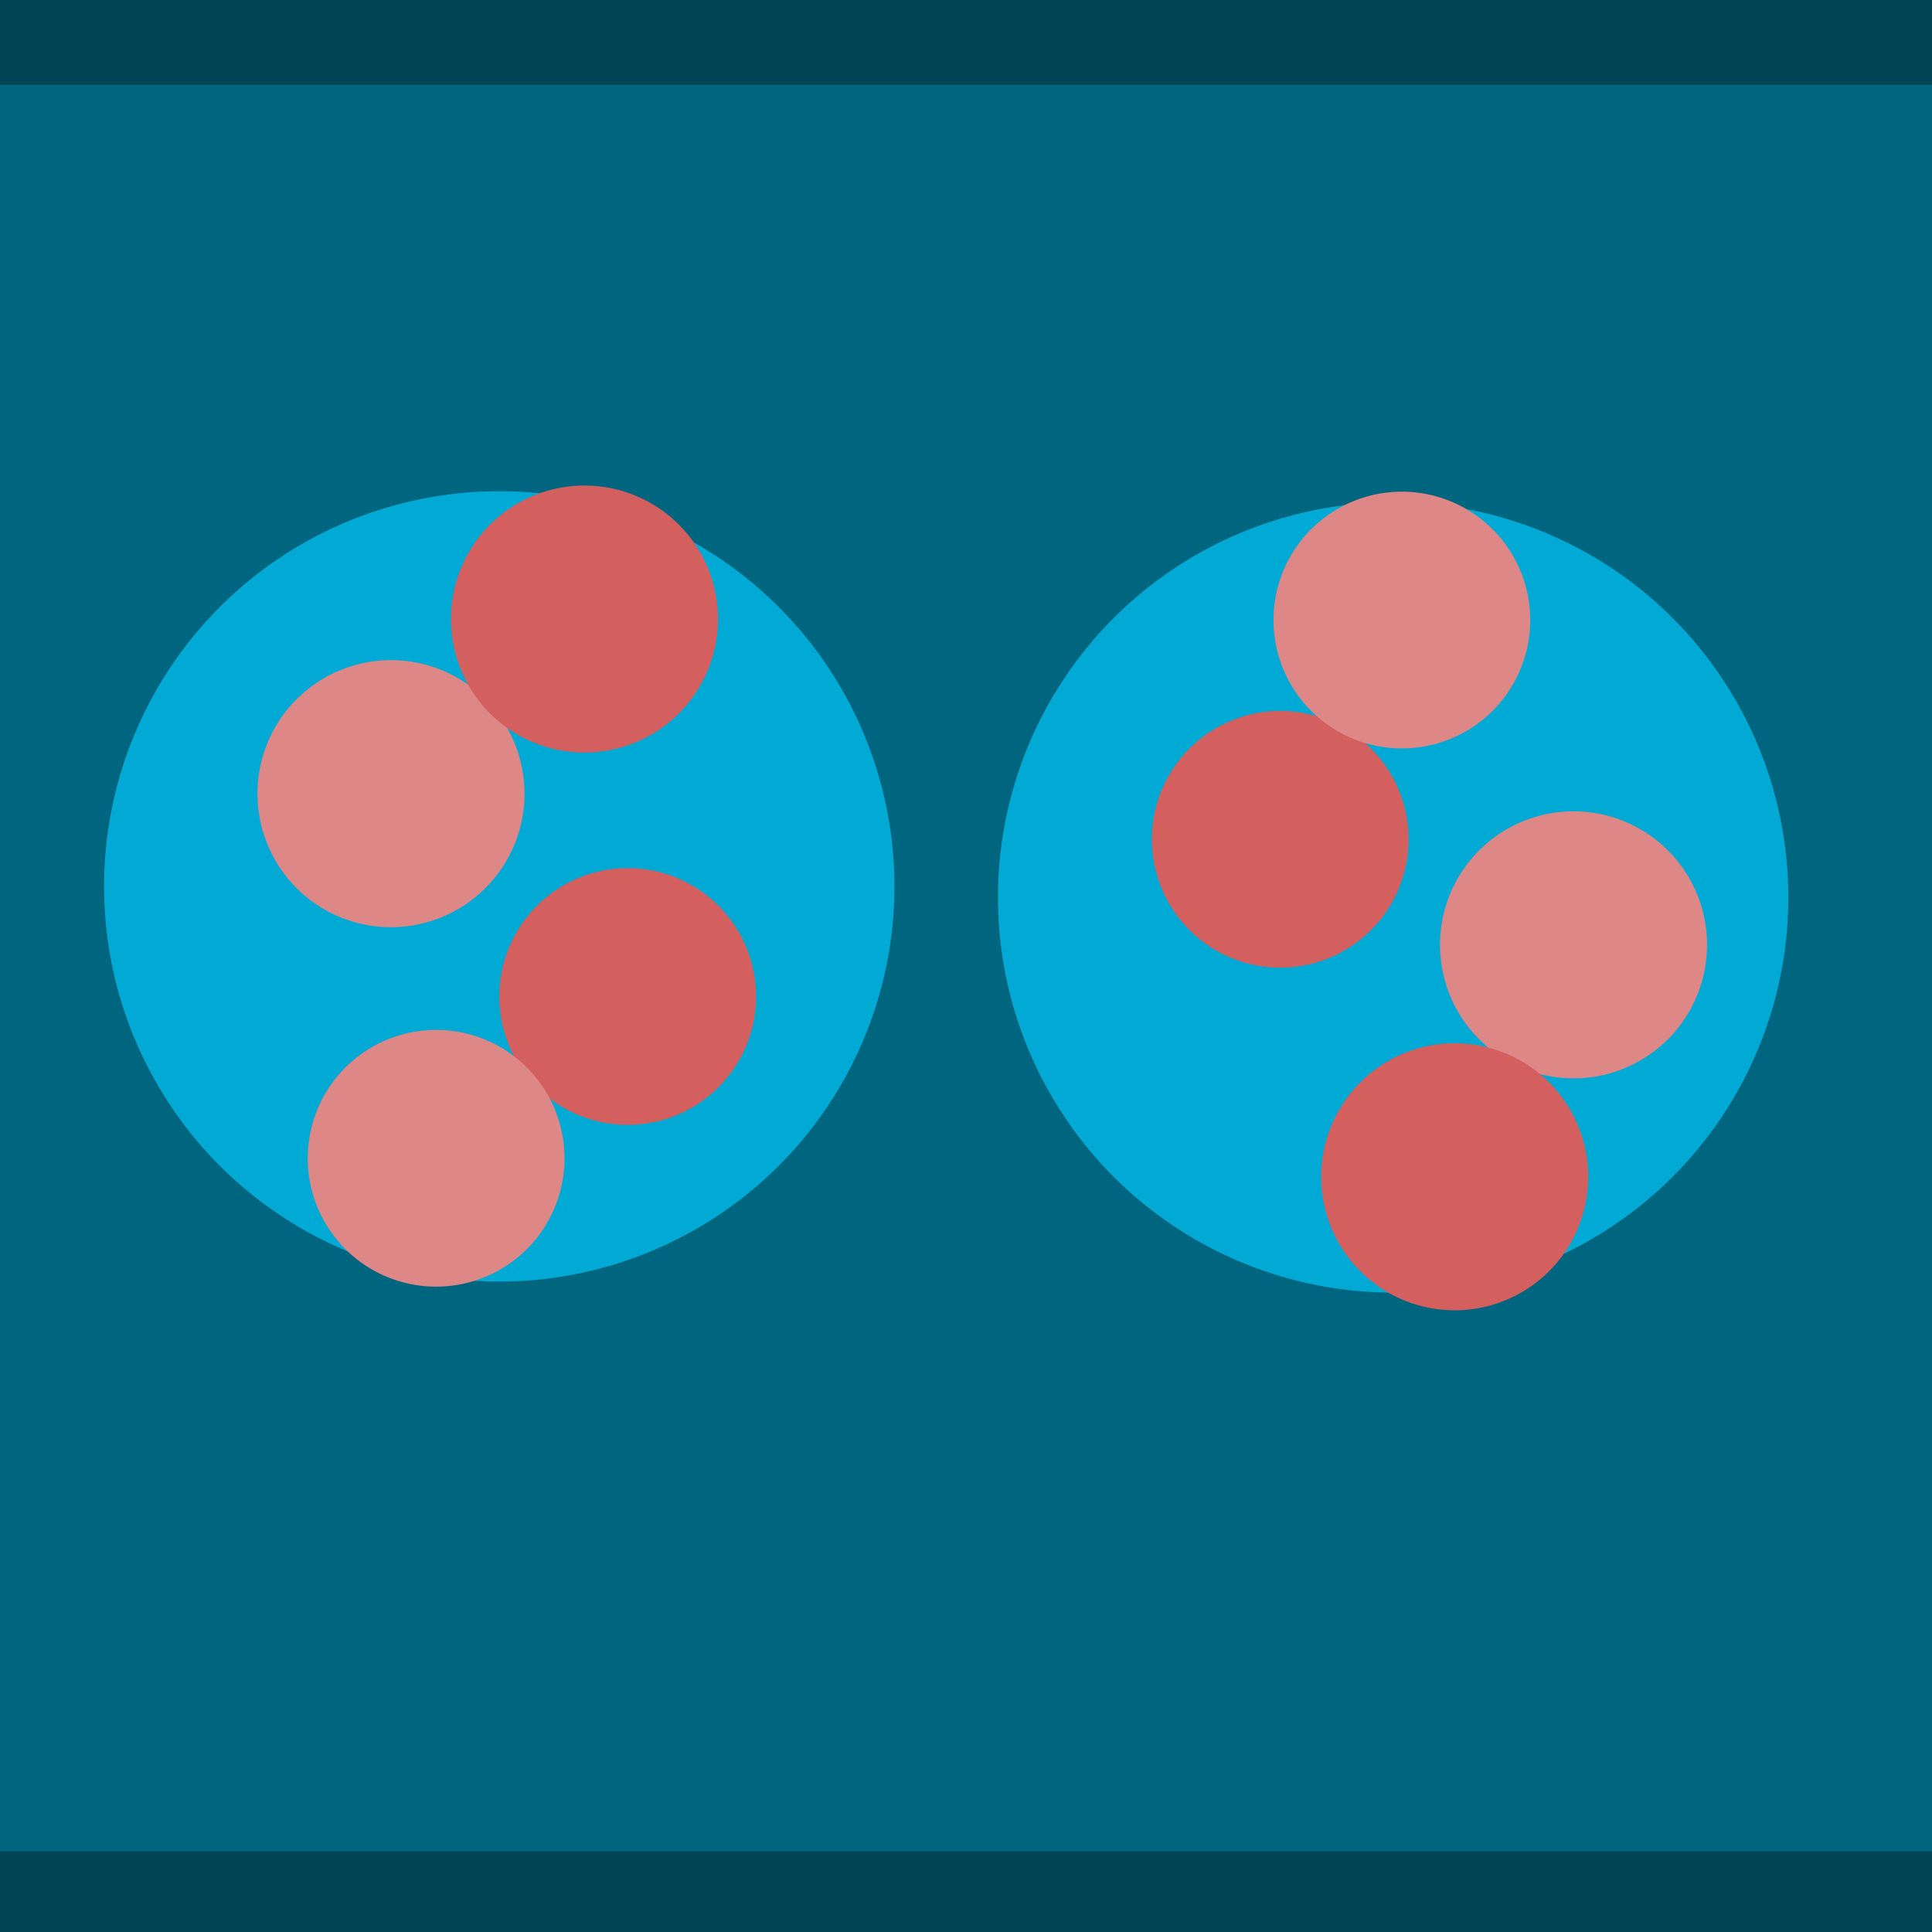 <?xml version="1.0" encoding="UTF-8" standalone="no"?>
<!-- Created with Inkscape (http://www.inkscape.org/) -->

<svg
   xmlns:dc="http://purl.org/dc/elements/1.1/"
   xmlns:cc="http://creativecommons.org/ns#"
   xmlns:rdf="http://www.w3.org/1999/02/22-rdf-syntax-ns#"
   xmlns:svg="http://www.w3.org/2000/svg"
   xmlns="http://www.w3.org/2000/svg"
   xmlns:sodipodi="http://sodipodi.sourceforge.net/DTD/sodipodi-0.dtd"
   xmlns:inkscape="http://www.inkscape.org/namespaces/inkscape"
   width="100mm"
   height="100mm"
   viewBox="0 0 354.331 354.331"
   id="svg2"
   version="1.1"
   inkscape:version="0.91 r13725"
   sodipodi:docname="Sanguilema.svg"
   inkscape:export-filename="F:\User\Document\GitHub\niaj-scio.github.io\images\sanguinetlema.png"
   inkscape:export-xdpi="299.974"
   inkscape:export-ydpi="299.974">
  <defs
     id="defs4" />
  <sodipodi:namedview
     id="base"
     pagecolor="#ffffff"
     bordercolor="#666666"
     borderopacity="1.0"
     inkscape:pageopacity="0.0"
     inkscape:pageshadow="2"
     inkscape:zoom="0.98994949"
     inkscape:cx="146.21498"
     inkscape:cy="228.37777"
     inkscape:document-units="px"
     inkscape:current-layer="layer1"
     showgrid="false"
     inkscape:snap-others="false"
     inkscape:snap-grids="false"
     inkscape:window-width="1366"
     inkscape:window-height="705"
     inkscape:window-x="1352"
     inkscape:window-y="-8"
     inkscape:window-maximized="1" />
  <g
     inkscape:label="Capa 1"
     inkscape:groupmode="layer"
     id="layer1"
     transform="translate(0,-698.032)">
    <rect
       y="697.294"
       x="-2.02"
       height="356.584"
       width="356.584"
       id="rect3678"
       style="fill:#004455;fill-opacity:1;stroke:none;stroke-width:7;stroke-miterlimit:4;stroke-dasharray:none;stroke-opacity:0.145" />
    <rect
       style="fill:#006680;fill-opacity:1;stroke:none;stroke-width:7;stroke-miterlimit:4;stroke-dasharray:none;stroke-opacity:0.145"
       id="rect3637"
       width="356.584"
       height="323.969"
       x="-2.02"
       y="713.601" />
    <path
       style="fill:#00aad4;fill-opacity:1;stroke:none;stroke-width:7;stroke-miterlimit:4;stroke-dasharray:none;stroke-opacity:0.145"
       id="path3336"
       sodipodi:type="arc"
       sodipodi:cx="91.565979"
       sodipodi:cy="860.59827"
       sodipodi:rx="72.474617"
       sodipodi:ry="72.474617"
       sodipodi:start="0"
       sodipodi:end="6.2798866"
       sodipodi:open="true"
       d="M 164.041,860.598 A 72.475,72.475 0 0 1 91.626,933.073 72.475,72.475 0 0 1 19.091,860.718 72.475,72.475 0 0 1 91.387,788.124 72.475,72.475 0 0 1 164.04,860.359" />
    <path
       style="fill:#00aad4;fill-opacity:1;stroke:none;stroke-width:7;stroke-miterlimit:4;stroke-dasharray:none;stroke-opacity:0.145"
       id="path3336-7"
       sodipodi:type="arc"
       sodipodi:cx="255.50507"
       sodipodi:cy="862.61859"
       sodipodi:rx="72.474617"
       sodipodi:ry="72.474617"
       sodipodi:start="0"
       sodipodi:end="6.2798866"
       sodipodi:open="true"
       d="m 327.98,862.619 a 72.475,72.475 0 0 1 -72.415,72.475 72.475,72.475 0 0 1 -72.534,-72.355 72.475,72.475 0 0 1 72.295,-72.594 72.475,72.475 0 0 1 72.654,72.235" />
    <path
       style="fill:#de8787;fill-opacity:1;stroke:none;stroke-width:7;stroke-miterlimit:4;stroke-dasharray:none;stroke-opacity:0.145"
       id="path3336-71-9"
       sodipodi:type="arc"
       sodipodi:cx="-610.29327"
       sodipodi:cy="685.60596"
       sodipodi:rx="24.486183"
       sodipodi:ry="24.486183"
       sodipodi:start="0"
       sodipodi:end="6.2798866"
       sodipodi:open="true"
       d="m -585.807,685.606 a 24.486,24.486 0 0 1 -24.466,24.486 24.486,24.486 0 0 1 -24.506,-24.446 24.486,24.486 0 0 1 24.426,-24.526 24.486,24.486 0 0 1 24.547,24.405"
       transform="matrix(0.5,-0.866,0.866,0.5,0,0)" />
    <path
       style="fill:#d35f5f;fill-opacity:1;stroke:none;stroke-width:7;stroke-miterlimit:4;stroke-dasharray:none;stroke-opacity:0.145"
       id="path3336-71-62-1"
       sodipodi:type="arc"
       sodipodi:cx="-620.42938"
       sodipodi:cy="629.34387"
       sodipodi:rx="23.542721"
       sodipodi:ry="23.542721"
       sodipodi:start="0"
       sodipodi:end="6.2798866"
       sodipodi:open="true"
       d="m -596.887,629.344 a 23.543,23.543 0 0 1 -23.523,23.543 23.543,23.543 0 0 1 -23.562,-23.504 23.543,23.543 0 0 1 23.484,-23.581 23.543,23.543 0 0 1 23.601,23.465"
       transform="matrix(0.5,-0.866,0.866,0.5,0,0)" />
    <path
       style="fill:#d35f5f;fill-opacity:1;stroke:none;stroke-width:7;stroke-miterlimit:4;stroke-dasharray:none;stroke-opacity:0.145"
       id="path3336-71-5-4"
       sodipodi:type="arc"
       sodipodi:cx="-658.03357"
       sodipodi:cy="687.99945"
       sodipodi:rx="24.486183"
       sodipodi:ry="24.486183"
       sodipodi:start="0"
       sodipodi:end="6.2798866"
       sodipodi:open="true"
       d="m -633.547,687.999 a 24.486,24.486 0 0 1 -24.466,24.486 24.486,24.486 0 0 1 -24.506,-24.446 24.486,24.486 0 0 1 24.426,-24.526 24.486,24.486 0 0 1 24.547,24.405"
       transform="matrix(0.5,-0.866,0.866,0.5,0,0)" />
    <path
       style="fill:#de8787;fill-opacity:1;stroke:none;stroke-width:7;stroke-miterlimit:4;stroke-dasharray:none;stroke-opacity:0.145"
       id="path3336-71-3-7"
       sodipodi:type="arc"
       sodipodi:cx="-574.45135"
       sodipodi:cy="628.55115"
       sodipodi:rx="23.542721"
       sodipodi:ry="23.542721"
       sodipodi:start="0"
       sodipodi:end="6.2798866"
       sodipodi:open="true"
       d="m -550.909,628.551 a 23.543,23.543 0 0 1 -23.523,23.543 23.543,23.543 0 0 1 -23.562,-23.504 23.543,23.543 0 0 1 23.484,-23.581 23.543,23.543 0 0 1 23.601,23.465"
       transform="matrix(0.5,-0.866,0.866,0.5,0,0)" />
    <path
       style="fill:#de8787;fill-opacity:1;stroke:none;stroke-width:7;stroke-miterlimit:4;stroke-dasharray:none;stroke-opacity:0.145"
       id="path3336-71-9-2"
       sodipodi:type="arc"
       sodipodi:cx="477.5549"
       sodipodi:cy="-699.07068"
       sodipodi:rx="24.486183"
       sodipodi:ry="24.486183"
       sodipodi:start="0"
       sodipodi:end="6.2798866"
       sodipodi:open="true"
       d="m 502.041,-699.071 a 24.486,24.486 0 0 1 -24.466,24.486 24.486,24.486 0 0 1 -24.506,-24.446 24.486,24.486 0 0 1 24.426,-24.526 24.486,24.486 0 0 1 24.547,24.405"
       transform="matrix(-0.775,0.632,-0.632,-0.775,0,0)" />
    <path
       style="fill:#d35f5f;fill-opacity:1;stroke:none;stroke-width:7;stroke-miterlimit:4;stroke-dasharray:none;stroke-opacity:0.145"
       id="path3336-71-62-1-4"
       sodipodi:type="arc"
       sodipodi:cx="467.41879"
       sodipodi:cy="-755.33276"
       sodipodi:rx="23.542721"
       sodipodi:ry="23.542721"
       sodipodi:start="0"
       sodipodi:end="6.2798866"
       sodipodi:open="true"
       d="m 490.962,-755.333 a 23.543,23.543 0 0 1 -23.523,23.543 23.543,23.543 0 0 1 -23.562,-23.504 23.543,23.543 0 0 1 23.484,-23.581 23.543,23.543 0 0 1 23.601,23.465"
       transform="matrix(-0.775,0.632,-0.632,-0.775,0,0)" />
    <path
       style="fill:#d35f5f;fill-opacity:1;stroke:none;stroke-width:7;stroke-miterlimit:4;stroke-dasharray:none;stroke-opacity:0.145"
       id="path3336-71-5-4-1"
       sodipodi:type="arc"
       sodipodi:cx="429.81461"
       sodipodi:cy="-696.67719"
       sodipodi:rx="24.486183"
       sodipodi:ry="24.486183"
       sodipodi:start="0"
       sodipodi:end="6.2798866"
       sodipodi:open="true"
       d="m 454.301,-696.677 a 24.486,24.486 0 0 1 -24.466,24.486 24.486,24.486 0 0 1 -24.506,-24.446 24.486,24.486 0 0 1 24.426,-24.526 24.486,24.486 0 0 1 24.547,24.405"
       transform="matrix(-0.775,0.632,-0.632,-0.775,0,0)" />
    <path
       style="fill:#de8787;fill-opacity:1;stroke:none;stroke-width:7;stroke-miterlimit:4;stroke-dasharray:none;stroke-opacity:0.145"
       id="path3336-71-3-7-0"
       sodipodi:type="arc"
       sodipodi:cx="513.39679"
       sodipodi:cy="-756.12549"
       sodipodi:rx="23.542721"
       sodipodi:ry="23.542721"
       sodipodi:start="0"
       sodipodi:end="6.2798866"
       sodipodi:open="true"
       d="m 536.94,-756.125 a 23.543,23.543 0 0 1 -23.523,23.543 23.543,23.543 0 0 1 -23.562,-23.504 23.543,23.543 0 0 1 23.484,-23.581 23.543,23.543 0 0 1 23.601,23.465"
       transform="matrix(-0.775,0.632,-0.632,-0.775,0,0)" />
  </g>
</svg>
